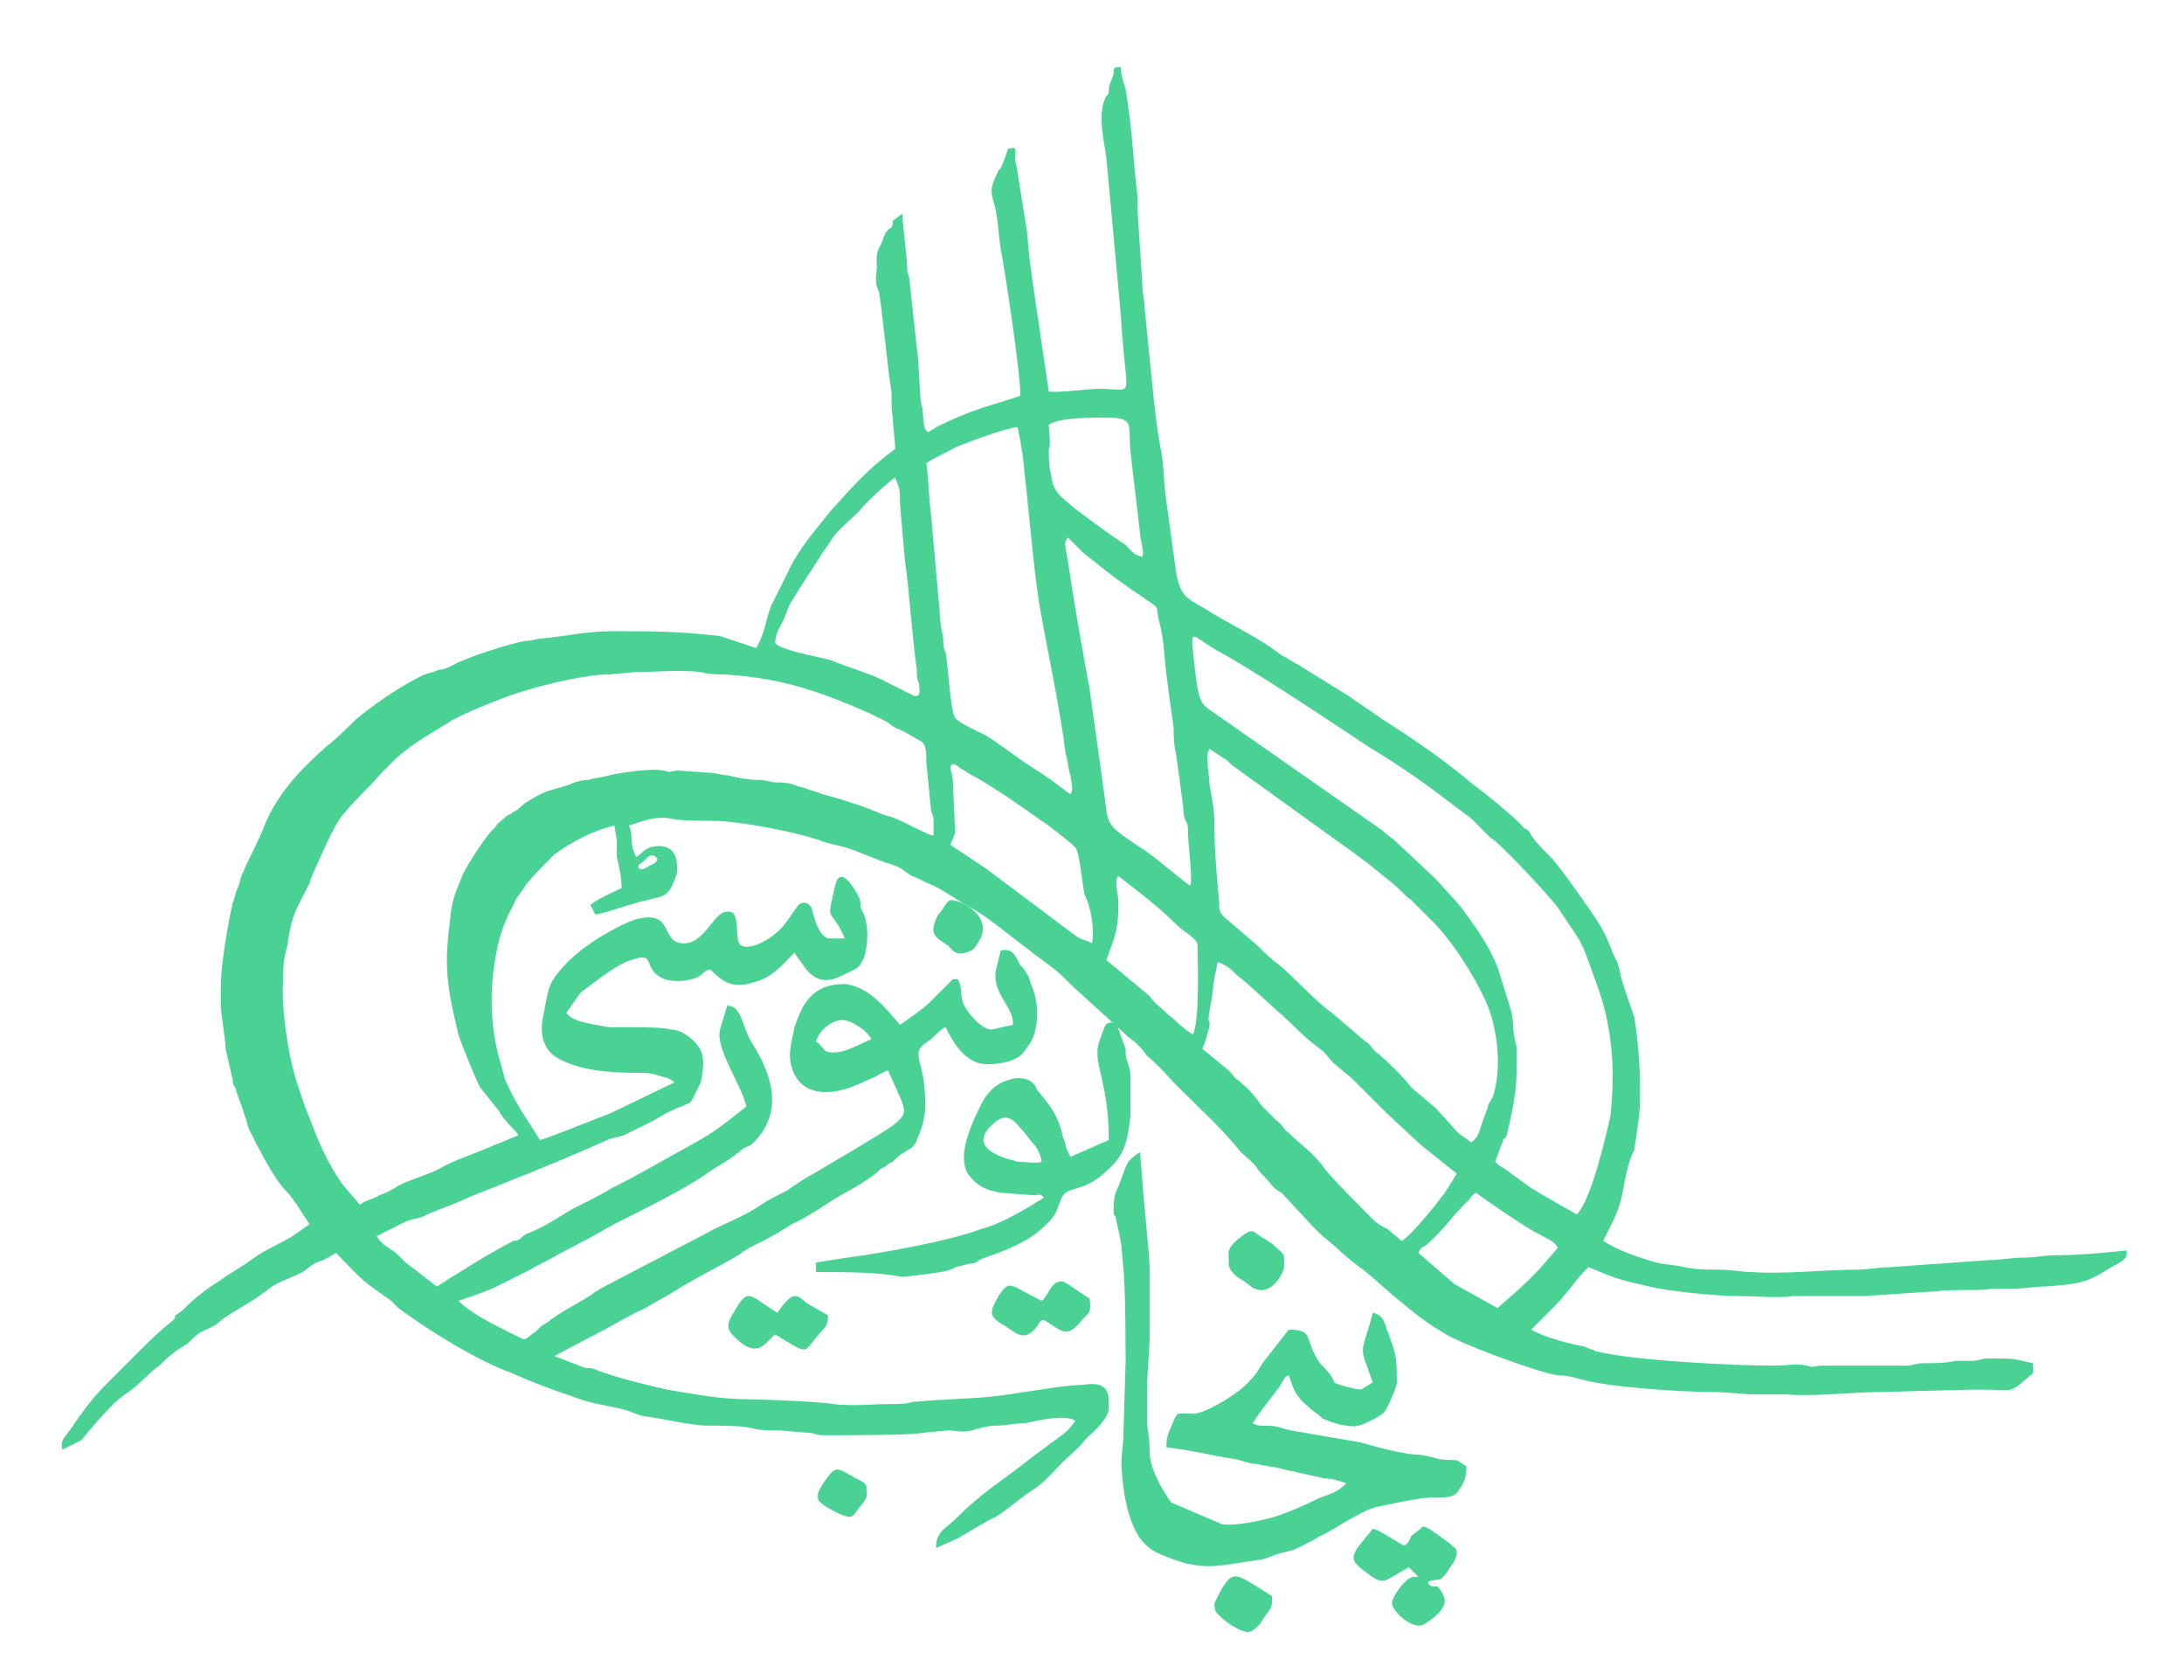 <?xml version="1.0" encoding="utf-8"?>
<!-- Generator: Adobe Illustrator 25.0.0, SVG Export Plug-In . SVG Version: 6.00 Build 0)  -->
<svg version="1.1" id="Layer_1" xmlns="http://www.w3.org/2000/svg" xmlns:xlink="http://www.w3.org/1999/xlink" x="0px" y="0px"
	 viewBox="0 0 91 70" style="enable-background:new 0 0 91 70;" xml:space="preserve">
<style type="text/css">
	.st0{fill-rule:evenodd;clip-rule:evenodd;fill:#4AD295;}
</style>
<g>
	<path class="st0" d="M67.5,40.5c0-0.1-0.1-0.3-0.1-0.4c-0.3-0.5-0.3-0.8-0.7-1.5c-0.3-0.5-1.5-2.2-2-2.8c0,0-0.1-0.1-0.1-0.1
		c-0.3-0.3-0.6-0.6-0.8-0.9c-0.1-0.2-0.1-0.2-0.3-0.3c-0.2-0.3-1.8-1.6-2.1-1.8c-1.3-1.1-2.5-1.9-3.9-2.8c-0.4-0.3-0.9-0.6-1.3-0.9
		l-2.1-1.3c-0.2-0.1-0.5-0.3-0.7-0.4c-0.9-0.7-1.8-1.1-2.8-1.7c-1.1-0.7-1.4-0.6-1.6-1.8l-0.4-2.9c-0.1-0.6-0.1-1.4-0.2-2
		c-0.2-1-0.3-2-0.4-3c-0.1-1-0.2-2-0.3-3c0-0.3-0.1-0.7-0.1-1l-0.2-3.1c0-0.2,0-0.4,0-0.6c-0.2-1.6-0.2-2.7-0.5-4.5
		c-0.1-0.3-0.2-0.6-0.2-0.9c-0.3,0-0.3,0-0.3,0.3c-0.1,0.3-0.2,0.4-0.2,0.7c0,0.1,0,0.1-0.1,0.2c-0.4,0.7-0.1,1.8,0,2.6
		c0.2,2.2,0.4,4.3,0.6,6.5c0.2,3.7,0.7,3.1-0.9,3.1c-0.4,0-2,0.2-2.1,0.1l-0.3-2c-0.2-1.5-0.5-3.1-0.6-4.6l-0.4-2.5
		c0-0.2-0.1-0.4-0.1-0.6c0-0.4,0.1-0.5-0.3-0.4c-0.1,0.3-0.2,0.6-0.3,0.8c-0.1,0.1,0,0-0.1,0.1c-0.2,0.5-0.4,0.7-0.2,1.3
		c0.2,0.7,0.2,1.4,0.3,2c0.1,0.4,0.9,5.6,0.8,6.1l-1.6,0.5c-0.6,0.2-1.3,0.5-1.9,0.8c-0.1,0.1-0.2,0.1-0.3,0.2c-0.3,0-0.2-1-0.3-1.1
		c-0.1-0.4-0.1-1.9-0.2-2.4l-0.3-2.8c0-0.2-0.1-0.3-0.1-0.5c0-0.5-0.2-1.9-0.2-2.3l-0.4,0.3c0,0.4-0.1,0.2-0.3,0.5
		c-0.1,0.2-0.1,0.3-0.2,0.5c-0.3,0.5-0.1,0.7-0.2,1.3c0,0.3,0,0.4,0.1,0.6c0.1,0.2,0.4,3.4,0.5,3.9c0.1,0.5,0,0.9,0.1,1.4
		c0,0.3,0.1,1,0.1,1.3c-1.2,0.9-1.7,1.5-2.7,2.6l-0.4,0.5c-0.5,0.6-1.1,1.4-1.4,2.1l-0.6,1.2c-0.3,0.6-0.3,1.3-0.7,1.9L30,26.5
		c-1.8-0.2-2.7-0.2-4.5-0.2c-1,0-1.9,0.2-2.9,0.3c-0.2,0-0.4,0.1-0.7,0.1c-0.6,0.1-2.5,0.7-3,1c-0.2,0.1-0.4,0.2-0.6,0.2
		c-0.2,0.1-0.3,0.1-0.6,0.2c-0.9,0.4-2.2,1.3-2.9,1.9c-0.4,0.4-0.8,0.8-1.2,1.1c-1,0.9-1.9,1.8-2.5,3.1c-0.3,0.8-0.7,1.5-1,2.2
		c-0.1,0.2-0.1,0.4-0.2,0.6c-0.1,0.2-0.1,0.4-0.2,0.6c-0.2,0.9-0.5,2.6-0.5,3.5c0,0.3,0,0.5,0,0.8c0,0.3,0.2,1.4,0.2,1.8
		c0.1,0.4,0.2,0.9,0.3,1.3c0,0.1,0,0.2,0.1,0.3c0.1,0.4,0.3,0.8,0.4,1.2c0.1,0.2,0.1,0.4,0.2,0.6c0.3,0.6,1,2,1.5,2.5
		c0.4,0.4,0.7,1,1,1.4l-0.7,0.5c-0.5,0.3-1.2,0.6-1.6,0.9c-0.4,0.3-1.1,0.7-1.5,1c-0.5,0.3-1,0.7-1.4,1.1c-0.1,0.1-0.2,0.2-0.4,0.3
		C7.3,55,7.2,55,7.1,55.1c-0.5,0.4-0.9,0.8-1.3,1.2c-0.2,0.2-0.4,0.4-0.6,0.6l-0.6,0.6c-0.8,0.8-1,1.1-1.7,2.1
		c-0.2,0.3-0.4,0.4-0.3,0.8l0.8-0.4c0,0,1.1-1.4,1.8-1.9C5.7,57.8,6,57.4,6.5,57c0.3-0.2,0.4-0.4,0.7-0.6c0.2-0.2,0.5-0.3,0.7-0.5
		c0.2-0.2,0.4-0.4,0.7-0.5c0.2-0.1,0.2-0.1,0.4-0.2c0.4-0.4,1.4-0.9,1.8-1.2c0.1-0.1,0.3-0.2,0.4-0.3c0.4-0.3,0.8-0.4,1.2-0.6
		c0.3-0.1,0.4-0.3,0.8-0.5c0.3-0.1,0.5-0.2,0.8-0.4c0.5,0.5,1,1.1,1.6,1.5l0.7,0.5c0.1,0.1,0.2,0.2,0.3,0.3c1.2,0.9,3.3,2.2,4.7,2.7
		c0.9,0.4,1.7,0.7,2.6,1c0.8,0.3,1.1,0.3,2,0.5c0.4,0.1,0.5,0.2,0.9,0.3c0.8,0.1,2,0.4,2.7,0.4c0.5,0,1.4,0,1.8,0.1
		c0.3,0.1,0.8,0.1,1.2,0.1l1.2,0.1c0.2,0,0.3,0.1,0.6,0.1c0.3,0,0.2,0,0.5,0c0.2,0,3.4,0,3.6-0.1l1.1-0.1c0.4,0,0.5,0.1,1,0
		c0.3-0.1,0.7-0.2,1-0.2c0.4,0,0.8-0.1,1.2-0.1c0.5-0.1,1.7-0.4,2.1-0.1c-0.2,0.3-0.4,0.5-0.7,0.7c-0.1,0.1-0.3,0.2-0.4,0.3
		c-0.7,0.5-1.3,1-2,1.5c-0.7,0.5-1.3,1-1.9,1.6c-0.4,0.4-0.8,0.5-0.8,1.2l0.9-0.4c0.2-0.1,1.3-0.8,1.6-0.9c0.6-0.4,0.9-0.7,1.5-1.1
		c0.5-0.3,0.9-0.8,1.3-1.2c0.3-0.3,0.7-0.6,0.9-0.9c0.4-0.4,0.6-0.5,0.9-1c0.1-0.2,0.1-0.2,0.1-0.6c0-0.7-0.4-0.8-1.1-0.7
		c-0.8,0-2.8,0.4-3.9,0.5s-2,0.1-3,0.2c-0.4,0-0.1,0.1-1.1,0.1c-0.8,0-1.6,0.1-2.4,0c-0.4-0.1-3.2-0.2-3.5-0.2
		c-1.2,0-2.2-0.2-3.4-0.4c-0.9-0.2-2.1-0.5-2.9-0.8c-0.2-0.1-0.3-0.1-0.5-0.1l-1.3-0.5l1.9-1c0.6-0.3,1.2-0.7,1.9-1
		c0.3-0.2,0.9-0.5,1.2-0.7c0.8-0.5,1.6-0.9,2.5-1.4c0.1-0.1,0.2-0.1,0.3-0.2c0.1-0.1,0.2-0.1,0.3-0.2c0.2-0.1,0.4-0.2,0.6-0.3
		c0.4-0.2,0.9-0.5,1.2-0.7c0.9-0.4,1.6-1,2.4-1.4c0.2-0.1,1-0.6,1.2-0.8c0.1-0.1,0.1-0.1,0.3-0.2c0.1-0.1,0.1-0.1,0.3-0.2
		c0.2-0.2,0.3-0.3,0.5-0.4c0.3-0.2,0.4-0.2,0.5-0.5c0.4-0.9,0.4-1.4,0.3-2.4c-0.1-0.8-0.4-1.2-0.1-1.5c0.2-0.2,0.3-0.2,0.5-0.4
		c0.1-0.1,0.4-0.4,0.5-0.4c0.3,0.6,0.7,1.3,1.4,1.5c0.4,0.1,1,0,1.3-0.1c0.5-0.2,0.5-0.3,0.8-0.7c0.4-0.6,0.4-1.7,0.1-2.4
		c-0.1-0.2-0.1-0.4-0.2-0.5c-0.1-0.2-0.2-0.3-0.3-0.4c-0.2-0.4-0.3-0.7-0.8-0.6l-0.2,0.8c-0.2,1,0.8,1.6,0.7,2.3l-0.9,0.2
		c-0.4,0-1.1-0.8-1.2-1.2c-0.1-0.4,0-0.6-0.2-0.9l-0.2,0c-0.3,0.3-0.8,0.8-1,1c-0.2,0.2-0.9,0.7-1.2,0.9c-0.6-0.7-1.3-1.6-2.3-1.7
		c-0.7,0-1.1,0.2-1.4,0.5c-0.4,0.4-0.5,0.8-0.7,1.3c-0.1,0.6-0.3,1.1-0.1,1.7c0.4,1.3,1.8,1.1,2.7,0.7c0.3-0.1,0.4-0.2,0.7-0.3
		c0.2-0.1,0.3-0.2,0.6-0.3c0.8,1.8,0.9,1.7,0.2,2.3c-0.9,0.6-2.3,1.4-3.3,2c-0.4,0.2-0.8,0.5-1.1,0.7c-0.4,0.2-0.8,0.4-1.1,0.6
		c-0.7,0.5-1.6,0.8-2.3,1.2L25,53.7c-0.1,0.1-0.2,0.1-0.3,0.2c-0.1,0.1-0.2,0.1-0.3,0.2c-0.5,0.3-1.1,0.6-1.6,1
		c-0.2,0.1-0.3,0.2-0.5,0.4c-0.2,0.1-0.3,0.3-0.5,0.3c-0.8-0.4-2.1-1-2.7-1.6c0.6-0.2,1.2-0.4,1.8-0.7c0.2-0.1,0.4-0.2,0.6-0.3
		c0.2-0.1,0.4-0.2,0.6-0.3c0.3-0.2,0.8-0.4,1.1-0.6c0.2-0.1,1.5-0.8,1.7-0.9c0.5-0.3,0.7-0.4,1.1-0.6c1-0.5,2.4-1.2,3.3-1.8
		c0.7-0.5,0.7-0.4,1.5-1c0.2-0.2,0.3-0.2,0.5-0.3c1.4-1.3,0.9-2.9,0-4.3c-0.4-0.7-0.4-1.5-1-1.5L30,42.9c-0.2,0.8,0.9,2.3,1.1,3.2
		c-0.9,0.7-1.2,1-2.3,1.6c-1.1,0.6-2.1,1.2-3.3,1.8c-0.5,0.3-1.1,0.6-1.7,0.9c-0.5,0.3-1.1,0.7-1.6,0.9c-0.2,0.1-0.3,0.1-0.4,0.2
		c-0.1,0.1-0.2,0.2-0.4,0.2c-0.8,0.4-1.6,0.9-2.4,1.4c-0.2,0.1-0.6,0.4-0.8,0.5l-1.3-1c-0.1-0.1-0.2-0.2-0.3-0.3
		c-0.3-0.3-0.7-0.4-0.9-0.8l1.2-0.6c0.2-0.1,0.4-0.1,0.7-0.2c0.6-0.3,1.3-0.5,1.9-0.8c2-0.8,3.8-1.5,5.8-2.4
		c0.2-0.1,0.4-0.1,0.7-0.2c0.2-0.1,0.4-0.2,0.6-0.3c0.7-0.3,1.2-0.7,1.8-0.9c0.2-0.1,0.4-0.1,0.5-0.4c0.1-0.2,0.2-0.4,0.3-0.6
		c0.1-0.5,0.2-1.1-0.1-1.5c-0.2-0.3-0.7-0.7-1.1-0.7c-0.4-0.1-1.2-0.1-1.7-0.1c-0.3,0-0.5,0-0.8,0c-0.3,0-0.5-0.1-0.7-0.1
		c-0.5-0.1-1-0.2-1.2-0.5c0.8-1.1,0.3-0.6,1.2-1.3c0.4-0.3,1.1-0.8,1.5-0.9c1.1-0.4,0.4,0.4,1.4,0.8c0.3,0.1,0.8,0.1,1.1,0
		c0.5-0.1,0.5-0.4,0.8-0.4c0.6,0.6,1,0.8,1.9,0.5c0.7-0.2,1.1-0.7,1.6-1.2l0.5,0.7c0.7,0.8,1.3,0.3,1.8,0.1c0.4-0.2,0.4-0.2,0.6-0.6
		c0.2-0.6,0.2-1.5-0.1-2c-0.1-0.2,0-0.3-0.1-0.5c-0.2-0.4-0.8-1.4-1-0.5c-0.4,1.7-0.2,0.8,0.4,2.2l-0.7,0c-0.5-0.2-0.6-1.1-0.7-1.3
		c-0.2-0.3-0.5-0.2-0.6,0c-0.3,0.4-0.5,0.8-0.9,1.1c-0.2,0.2-1,0.7-1.4,0.5c-0.4-0.2,0.1-1.6-0.7-1.4c-0.5,0.1-0.9,1.4-1.8,1.3
		c-0.9-0.1-0.3-1.4-1.9-1c-0.3,0.1-0.5,0.2-0.7,0.3c-1,0.5-2.2,1.3-2.8,2.3c-0.2,0.3-0.3,1.2-0.4,1.6c-0.1,0.7,0.1,1.2,0.5,1.5
		c0.9,0.6,2.3,0.7,3.4,0.7c0.4,0,0.6,0,0.9,0.1c0.3,0.1,0.5,0.1,0.7,0.3l-2.7,1.3c-0.3,0.1-2.5,1-2.9,1.1c-0.5-0.8-1-1.5-1.4-2.4
		c-0.1-0.2-0.2-0.7-0.3-1c-0.4-1.5-0.4-3-0.1-4.5c0.1-0.6,0.4-1.4,0.7-1.9c0.1-0.3,0.3-0.5,0.5-0.8c0.1-0.2,1-1.1,1.2-1.3
		c0.7-0.5,1.6-1,2.5-1.2l0.1,0.6c0,0.3,0,0.5,0,0.7c0.1,0.4,0.2,0.9,0.2,1.3c-0.4,0.2-0.9,0.4-1.3,0.7l0.2,0.4
		c0.3,0,1.6-0.5,2.2-0.6c0.3-0.1,0.6-0.1,0.8-0.3c0.2-0.2,0.3-0.5,0.4-0.8c0.1-0.9-0.3-1.3-1.1-1.1c-0.3,0.1-0.5,0.4-0.6,0.4
		c-0.3-0.6-0.1-1-0.3-1.3c0.6-0.2,1.1-0.4,1.7-0.3c0.4,0.1,1.4,0.1,1.8,0.1c1.1,0,3.7,0.5,4.7,0.9l0.8,0.2c0.4,0.1,1.5,0.6,1.9,0.7
		c0.6,0.2,0.4,0.2,0.9,0.5c0.3,0.1,0.6,0.3,0.9,0.4c0.6,0.3,1.1,0.7,1.7,1c0.8,0.5,1.5,1.1,2.3,1.7c0.5,0.4,1,0.7,1.5,1.2
		c0.1,0.1,0.2,0.2,0.3,0.3l2.2,2c0,0,0.1,0.1,0.1,0.1c0.3,0.2,0.6,0.5,0.8,0.8c0.4,0.3,1,1,1.3,1.3c0.9,0.9,1.8,1.7,2.6,2.7
		c0.2,0.2,0.5,0.4,0.7,0.7c0.2,0.3,0.4,0.4,0.6,0.7c0.1,0.1,0.2,0.2,0.4,0.3l1.3,1.4c0.1,0.1,0.2,0.2,0.3,0.3
		c0.2,0.2,0.5,0.4,0.7,0.6c0.2,0.2,0.8,0.7,1.1,0.9c0.5,0.4,0.9,0.8,1.4,1.2c0.6,0.5,1.2,1,1.9,1.4c0.5,0.4,4,1.7,4.8,1.8
		c0.4,0,0.7,0.1,1.1,0.2c1.1,0.3,4.1,0.5,5.4,0.5c0.6,0,1.2,0.1,1.8,0.1c0.4,0,0.9,0,1.3,0c0.9,0.1,2.8-0.1,3.8-0.1l3.8-0.1
		c0.2,0,0.3,0,0.6,0c1.2,0,1,0.2,1.9-0.6c0.2-0.1,0.1-0.2,0.1-0.5c-0.8-0.2-0.9-0.2-1.6-0.2c-0.1,0-0.2,0-0.3,0
		c-0.2,0-0.4,0.1-0.6,0.1c-0.2,0-0.4,0-0.7,0c-0.5,0.1-0.9,0.1-1.4,0.1c-0.3,0-0.4,0.1-0.6,0.1c-1,0-1.9,0-2.9,0c-0.2,0-0.5,0-0.7,0
		c-0.2,0-0.4,0.1-0.6,0c-0.4-0.1-0.9,0-1.4,0c-1.6,0-5.8-0.2-7.4-0.6c-0.2-0.1-0.3-0.1-0.5-0.2c-0.6-0.1-1.7-0.4-2.2-0.7l1-1
		c0.5-0.5,1.1-1.4,1.4-1.6c1.2,0.5,1.2,0.5,2.5,0.8c0.8,0.2,2.8,0.4,3.7,0.4c0.7,0,1.8,0.1,2.3,0c0.3,0,0.6,0,0.8,0l1.5,0
		c0.3,0,0.4,0,0.7,0l3-0.2c0.8-0.1,1.5,0,2.3-0.1c0.3,0,0.5,0,0.8,0c0.5,0,1-0.1,1.5-0.1c1.1-0.1,1.6-0.1,2.5-0.7
		c0.5-0.3,0.9-0.4,0.8-0.8c-0.9,0.1-2,0.2-2.9,0.2c-0.5,0-0.9,0.1-1.4,0.1c-0.5,0-0.9,0.1-1.4,0.1c-1.4,0.1-2.8,0.2-4.2,0.3
		c-0.4,0-0.9,0.1-1.3,0.1c-1.4,0-3.1,0.2-4.4,0.1c-0.4,0-0.9-0.1-1.4-0.1c-0.5,0-0.9,0-1.4-0.1c-0.4-0.1-0.8-0.1-1.2-0.2
		c-0.7-0.2-1.6-0.5-2.2-0.9l0.4-0.8c0.3-0.6,0.4-1.1,0.5-1.7c0.1-0.5,0.2-0.9,0.4-1.3l0.2-1.4c0.1-1.2,0-2.9-0.2-4.1
		C67.7,41.2,67.6,41,67.5,40.5z M43.7,17.7c0.4-0.3,1.7-0.3,2.3-0.3c1.3,0,1,0.2,1.1,1.4l0.4,3.4c0,0.3,0.2,0.8,0.1,1
		c-0.4-0.1-0.4-0.2-0.7-0.5c-0.5-0.3-1.7-1.2-2.1-1.5c-0.7-0.6-0.9-0.7-1-1.4c-0.1-0.4-0.1-0.7-0.1-1.1
		C43.8,18.6,43.7,17.9,43.7,17.7z M38.6,19.3c0.1,0.7,0.1,1.5,0.2,2.2c0.1,1.1,0.2,2.3,0.3,3.4c0.1,0.8,0,0.7,0.2,1.7
		c0,0.2,0,0.4,0.1,0.6c0.1,0.4,0.2,2.5,0.4,2.7c0.1,0.2,1,0.6,1.2,0.7c0.4,0.2,1.4,1,2.2,1.5c0.5,0.3,1,0.7,1.4,1
		c0.1-0.2,0.1-0.2,0-0.8c-0.1-0.3-0.1-0.6-0.2-0.9c-0.2-1.7-0.7-4-1-5.7c-0.3-1.5-0.5-4.2-0.7-5.9c-0.1-1-0.1-1-0.3-2
		c-0.4,0-2,0.6-2.5,0.8C39.5,18.8,38.9,19.1,38.6,19.3z M49.3,33.6c-0.1-0.7-0.2-1.5-0.3-2.2c-0.1-0.4-0.1-0.8-0.1-1.1
		c-0.1-0.7-0.2-1.4-0.3-2.2c-0.1-0.8-0.1-1.5-0.3-2.2c-0.2-0.8,0.2-0.4-1.1-1.3c-1-0.7-1.1-0.8-2.1-1.6l-0.6-0.6
		c-0.2,0.2-0.1,0.4,0,1c0.2,1.4,0.6,3.7,0.9,5.3L46,33c0.2,1.4,0,1.3,1.5,2.3c0.4,0.2,2,1.6,2.1,1.6c0.1-0.3-0.1-1.8-0.1-2.2
		c0-0.2,0-0.4-0.1-0.5C49.3,33.9,49.3,33.8,49.3,33.6z M32.3,26.8c0-0.5,0.3-0.8,0.4-1.1c0.1-0.2,0.1-0.3,0.2-0.5
		c0.1-0.2,0.2-0.3,0.3-0.5c0.5-0.8,0.6-0.9,0.9-1.4c0.3-0.5,0.3-0.4,0.6-0.9c0.3-0.4,0.8-0.8,1.1-1.1c0.2-0.3,1.3-1.3,1.5-1.4
		c0.2,0.5,0.2,0.5,0.2,1.1l0.2,2.3c0.2,1.4,0.3,3.2,0.5,4.6c0,0.2,0,0.4,0.1,0.6c0,0.3,0.1,0.5-0.2,0.5l-1.2-0.6
		c-0.5-0.3-1.6-0.6-2.3-0.9C33.8,27.3,32.6,27.1,32.3,26.8z M63.8,49.5c0.2,0.1,0.3,0.2,0.5,0.3l1.4,0.8c0.6-0.6,1.2-3.2,1.4-4.1
		c0.2-1.8,0.1-3.6-0.5-5.3c-0.8-2.2-0.5-1.6-1.7-3.4c-0.2-0.3-2.4-2.7-2.8-2.9l-0.8-0.8l-1.2-0.9c-0.9-0.7-2.1-1.5-3.1-2.1
		c-1.5-1-4.8-3.2-6.3-4c-1.2-0.7-1.1-1.1-0.9,0.9c0.1,0.6,0.1,1.2,0.5,1.5l7.3,5.1c0.2,0.2,0.4,0.3,0.6,0.5l1.6,1.5l1,1.1
		c0.6,0.8,1.2,1.6,1.6,2.6l0.5,1.6c0.2,0.6,0.1,0.8,0.2,1.3c0,0.1,0.1,0.4,0.1,0.5c0,1.4,0,1.7-0.3,3.1c-0.2,1-0.2,0.4-0.3,0.8
		l-0.3,0.8c0.1,0.1,0.2,0.2,0.4,0.3L63.8,49.5z M61.9,46.4c-0.3,0.7-0.2,0.9-0.6,1.2c-0.5-0.4-0.4-0.2-0.9-0.8
		c-0.3-0.3-0.5-0.6-0.9-0.9c-0.2-0.2-0.5-0.4-0.7-0.6c-0.2-0.3-1.1-1.2-1.5-1.5c-0.2-0.2-0.2-0.3-0.4-0.4l-1.4-1.2
		c-0.6-0.4-1.6-1.5-2.2-2c-0.3-0.2-0.6-0.5-0.9-0.8l-1.4-1.2c-0.2-0.2-0.2-0.3-0.2-0.6c-0.1-1.1-0.2-2.2-0.2-3.3
		c0-0.6-0.1-1-0.2-1.6c0-0.3-0.2-1.3,0-1.5l0.6,0.4c0.2,0.1,0.3,0.3,0.5,0.4l4.3,3.1c0.3,0.2,0.7,0.5,1.1,0.8c0.4,0.3,0.6,0.5,1,0.8
		c0.4,0.3,0.6,0.6,0.9,0.8c0.3,0.3,0.6,0.6,0.9,0.9c0.8,0.8,1.7,2.2,2.2,3.3c0.5,1.1,0.7,2.8,0.3,4C62.1,45.9,62,46,62,46.1
		S61.9,46.3,61.9,46.4z M14.4,49.5l0.6,0.7c0.2-0.2,0.5-0.2,0.8-0.4c0.3-0.1,0.5-0.2,0.8-0.4c0.6-0.3,1.1-0.4,1.7-0.7
		c0.5-0.3,1.1-0.5,1.6-0.7l1.7-0.7c-0.1-0.2-0.6-0.6-0.8-1L20,45.3c-0.2-0.4-0.7-1.6-0.9-2.2c-0.4-1.7-0.6-2.6-0.4-4.3l0.1-0.9
		c0.1-0.6,0.3-1,0.5-1.5c0.2-0.4,0.9-1.5,1.2-1.8c0.4-0.4,0-0.1,0.5-0.5c0.1-0.1,0.1-0.1,0.3-0.2c0.1-0.1,0.2-0.1,0.3-0.2
		c0.3-0.3,0.7-0.5,1.1-0.7c0.3-0.1,0.7-0.2,1-0.3c0.2-0.1,0.5-0.2,0.8-0.2c0.3-0.1,0.6-0.1,0.9-0.2c0.4-0.1,1.8-0.3,2.2-0.2
		c0.6,0.1,0,0.1,0.6,0l1.4,0.1c0.2,0,0.5,0.1,0.7,0.1c0.4,0.1,0.9,0.2,1.4,0.2c0.2,0,0.4,0.1,0.7,0.1c0.2,0,0.4,0,0.7,0.1
		c0.2,0.1,0.4,0.1,0.6,0.2c0.3,0.1,0.4,0.1,0.6,0.2c0.8,0.2,1.7,0.5,2.4,0.8c0.2,0.1,0.4,0.1,0.6,0.2c0.5,0.2,1,0.5,1.5,0.7
		c0,0,0,0,0,0l0.1,0c0,0,0,0,0,0l0-0.5c0-0.2,0-0.3-0.1-0.5l-0.2-2c0-0.3,0-0.8-0.2-0.9l-0.7-0.4c-0.2-0.1-0.5-0.2-0.7-0.4
		c-1-0.5-0.6-0.3-1.5-0.7c-0.5-0.2-1-0.4-1.6-0.6c-1.2-0.4-2.3-0.6-3.7-0.7c-0.3,0-0.7,0-1-0.1c-0.9-0.1-1.8,0-2.7,0l-1.1,0.1
		c-1,0-2.6,0.4-3.6,0.7c-0.7,0.2-2.7,1-3.1,1.3c-0.8,0.5-1.4,0.8-2.2,1.5c-0.2,0.2-0.4,0.4-0.6,0.6c-0.5,0.6-1.4,1.4-1.8,2
		c-0.2,0.3-1.1,2.2-1.2,2.6C12.3,38,12.2,38,12,39.2c0,0.2-0.1,0.4-0.1,0.5c-0.1,0.4-0.1,0.7-0.1,1.1c-0.1,1.1,0.2,3.2,0.6,4.4
		c0.3,0.9,0.3,0.9,0.7,1.9C13.4,47.9,13.9,48.9,14.4,49.5z M45.5,39.3c-0.4-0.2-0.4-0.1-0.8-0.4l-3.6-2.7l-1.5-1l0.2-0.5l-0.1-2.2
		c0-0.2-0.1-0.4-0.1-0.5c0-0.3,0.3-0.1,0.4,0c0.2,0.1,0.3,0.2,0.5,0.3c0.2,0.1,0.7,0.4,1,0.6c0.5,0.3,1.9,1.3,1.9,1.3
		c0.2,0.1,1.2,0.9,1.4,1.1c0.2,0.2,0.3,1.7,0.4,2C45.5,37.9,45.6,38.8,45.5,39.3z M27.4,35.8C27.3,36,27.2,36,27,36.1
		c-0.1,0.1-0.4,0.2-0.4,0c0-0.1,0.1-0.1,0.2-0.2c0.1-0.1,0.1-0.1,0.2-0.2C27.1,35.6,27.3,35.6,27.4,35.8z M48.7,42.3
		c-0.3-0.3-0.6-0.5-0.8-0.8l-1.8-1.5c0.4-1.1,0.5-1.3,0.5-2.4c0-0.4-0.2-0.9,0-1.1c0.9,0.7,1.7,1.3,2.5,2.1c0.2,0.2,0.8,0.5,0.8,0.8
		c0,0.5,0.1,3.2-0.2,3.7C49.2,42.8,49,42.5,48.7,42.3z M50.4,42.1c-0.1,0.6,0,0.3,0,0.6c0,0.1-0.2,0.8-0.3,1l1.1,0.9
		c0.3,0.3,0.1,0.2,0.5,0.5c0.7,0.6,0.6,0.7,1,1.1c0.2,0.2,0.3,0.3,0.5,0.5c0.2,0.1,0.3,0.4,0.5,0.5c0.5,0.5,1.1,0.9,1.5,1.5
		c0.3,0.4,1.7,1.8,2,2.1c0.2,0.2,0.4,0.3,0.6,0.4l0.6,0.5c0.4-0.2,1.5-1.6,1.8-2l0.5-0.8l-1.5-1.2l-1.4-1.3
		c-0.5-0.5-0.9-0.9-1.4-1.4c-0.2-0.2-0.5-0.4-0.7-0.6c-0.3-0.2-0.4-0.5-0.7-0.7c-0.7-0.5-1.2-1.1-1.8-1.6l-1.1-1
		c-0.2-0.2-0.5-0.4-0.7-0.6c-0.1-0.1-0.2-0.2-0.4-0.3c-0.2-0.1-0.3-0.2-0.3,0.1C50.5,41.1,50.6,41.1,50.4,42.1z M34,43.4
		c0.1-0.4,0.6-0.9,1.1-0.9c0.4,0,1.1,0.5,1.2,0.8c-0.7,0.3-1.3,0.7-1.9,0.5C34.2,43.6,34.2,43.5,34,43.4z M59.1,52.2
		c0.1-0.2,0.1-0.2,0.3-0.3c0.6-0.5,1.2-1.3,1.5-1.6c0.1-0.1,0.2-0.2,0.3-0.3c0.1-0.1,0.1-0.2,0.3-0.3c0.4,0.3,2.3,1.6,2.6,1.7
		c0.3,0.2,0.7,0.3,0.8,0.6l-0.6,0.7c-0.8,0.9-1.7,1.6-1.9,1.8l-1.8-1L59.1,52.2"/>
	<path class="st0" d="M55,56.8c-0.7-1-0.2-1.4-1.3-1.4l-1.1,1.4c-0.1,0.2-0.3,0.5-0.5,0.7c-0.4,0.5-1.7,1.3-2.3,1.4
		c-0.8,0-0.7-0.1-0.9,0.3c-0.2,0.5-0.3,0.6-0.3,1.1c1.5,0.2,1.6,0.3,2.9,0.5c0.4,0.1,0.6,0.2,0.9,0.2c0.3,0.1,0.7,0.1,1,0.2
		c0.9,0.2,0.9,0.2,1.8,0.4c0.3,0,0.6,0.1,0.9,0.2c-0.3,0.3-0.5,0.4-1.1,0.6c-0.6,0.3-1.7,0.8-2.3,0.9c-0.3,0.1-1.5,0.3-1.8,0.2
		l-2.1-0.9c-0.3-0.4-0.9-1.4-0.9-2.1c0-0.8-0.1-0.8-0.1-1.3c0-0.4,0-0.9,0-1.4c0-0.6,0.1-1.6,0.1-2.1c0-0.2,0-0.6,0-0.7v-2.2
		c0-0.5-0.3-3.3-0.3-3.6L47.5,48c-0.4,0.3-0.5,0.3-0.7,0.9c-0.3,0.9-0.4,0.7-0.4,1.6c0,0.2,0.1,0.1,0.1,0.3c0.3,1.3,0.2,1,0.3,2
		c0.1,0.8,0.1,3.4,0.1,4L46.8,60c-0.1,1.1-0.1,0.9,0,1.9c0.1,0.8,0.3,1.6,0.7,2.2c0.4,0.5,0.7,0.6,1.2,0.8c1.5,0.6,2.2,0.3,3.7,0.1
		c0.2,0,0.4-0.1,0.7-0.2c0.2-0.1,0.4-0.1,0.7-0.2c0.1,0,0.9-0.4,1.2-0.6c0.5-0.2,1.6-1,2.3-1.2c0.5-0.1,1.8-0.4,2.3-0.4
		c0.6,0,0.9,0,1.1-0.2c0.3-0.4,0.4-0.6,0.4-1.1c-0.6-0.4-0.2-0.2-1.1-0.3c-0.4-0.1-0.7-0.2-1.1-0.2c-0.8-0.1-1.5-0.3-2.2-0.5
		l-2.9-0.5c-0.5-0.1-0.5-0.2-1.1-0.2c-0.3,0-0.3,0-0.5-0.1c0.3-0.5,0.8-1.1,1.1-1.5c0.3-0.5,0.2-0.4,0.4-0.5
		c0.2,0.6,0.3,0.9,0.8,1.3c0.2,0.2,0.4,0.3,0.6,0.5c0.4,0.2,1.2,0.4,1.5,0.3c0.1,0,1-0.4,1.1-0.6c0.1-0.1,0.5-1,0.5-1.2
		c0-0.9,0-1.1-0.3-1.9c-0.2-0.5-0.2-0.9-0.7-1c-0.5,1.9-0.6,1.2,0,2.9l-0.5,0.3c-0.1,0-1-0.2-1.1-0.3C55.5,57.3,55.2,57,55,56.8"/>
	<path class="st0" d="M40.9,51.2c-1.3,0.5-4.1,1-5.6,1.2l-1.3,0.2V53c0.8,0,2.2,0,2.9,0.1c0.2,0,0.6,0.1,0.7,0.1
		c0.1,0,1.9-0.2,2-0.3c0.2-0.1,0.2-0.1,0.6-0.2c0.3-0.1,0.4,0,0.6-0.2c0.4-0.2,1.7-0.5,2.6-1.3c0.8-0.7,0.6-0.9,0.9-1.4
		c0.3-0.4,0.9-0.1,1.9-1.1c0.7-0.6,0.8-1.3,0.9-2.2c0-0.4,0-1.1,0-1.5c0-0.3,0-0.4-0.1-0.7c-0.1-0.2-0.1-0.4-0.1-0.6l-0.4-1.1
		c-0.5,0-0.4,0-0.7,0.8c-0.3,0.9,0.4,1.6,0.4,4.1l-1.6,0.7c-0.3-0.6-0.1-0.3-0.3-0.8c-0.2-0.9-0.5-1.3-1.1-2
		C43.1,45,42.6,44.8,42,45c-0.9,0.3-1.1,1-1.4,1.6c-0.3,0.7-0.7,1.8-0.2,2.4c0.4,0.5,0.8,0.6,1.3,0.7c0.2,0,1.2,0.1,1.4,0.1
		c0.2,0,0.2-0.1,0.4,0.1C42.7,50.4,41.7,51,40.9,51.2z M43.4,48.4c-0.1,0.1-0.8,0-1,0c-0.8-0.2-2-0.6-1.1-1.5
		c0.6-0.6,0.9-0.3,1.3,0.2c0.2,0.2,0.3,0.4,0.5,0.6C43.2,47.8,43.4,48.2,43.4,48.4"/>
	<path class="st0" d="M59.5,65.9c0.6-0.2,0.4,0.1,0.8-0.4c0.1-0.2,0.4-0.5,0.4-0.8c0-0.2-0.1-0.2-0.3-0.4c-0.3-0.2-0.9-0.7-1.1-0.7
		L58.8,64c-0.1,0.2-0.1,0.3-0.3,0.4c-0.2-0.1-1.1-0.7-1.3-0.7c-0.9,1.1-1.1,1.2-0.3,1.8c0.8,0.6,0.7,0.4,1.8-0.2l0.4,0.4l-0.2,0
		c-0.3,0-0.9,0.8-0.9,1.1c0,0.3,0.8,1.1,1.3,0.9c0,0,0.9-0.5,0.9-1c0-0.2-0.2-0.5-0.3-0.6C59.7,66.1,59.5,66.1,59.5,65.9"/>
	<path class="st0" d="M32.3,55.6c1.5,0.9,1.1,0.8,1.9-0.1c0.2-0.2,0.3-0.3,0.3-0.7l-0.7-0.4c-0.4-0.2-0.4-0.4-0.7-0.4
		c-0.2,0-0.6,0.5-0.7,0.7c-1.3-0.8-1.2-1.1-1.9,0.1c-0.3,0.5-0.1,0.7,0.1,0.9C31.6,56.7,31.9,55.9,32.3,55.6"/>
	<path class="st0" d="M43.4,55c0.1,0,0,0,0.1,0c0.7,0.4,0.9,0.8,1.5,0.1c0.3-0.4,0.5-0.3,0.4-1c-0.2-0.1-1-0.7-1.1-0.7
		c-0.5-0.1-0.6,0.6-0.9,0.8c-1.4-0.7-1.3-0.9-1.8-0.2c-0.3,0.6-0.5,0.8,0.2,1.2c0.5,0.3,0.8,0.7,1.3,0.2
		C43.2,55.3,43.3,55.1,43.4,55"/>
	<path class="st0" d="M51.2,52.7c0,0.2,0.3,0.5,0.5,0.6c0.2,0.1,0.5,0.4,0.6,0.4c0.7,0.3,1.2-0.7,1.2-0.9c0-0.4,0.1-0.5-0.3-0.8
		c-0.3-0.3-0.4-0.3-0.7-0.5c-0.3-0.2-0.3-0.4-1,0.2C51.1,52.1,51.2,52.1,51.2,52.7"/>
	<path class="st0" d="M52,68c0.2,0,0.5-0.3,0.6-0.5c0.4-0.6,0.4-0.4,0.4-1L52.2,66c-0.8-0.5-0.9-0.4-1.3,0.2
		c-0.1,0.2-0.2,0.4-0.3,0.6c0,0.4,0.1,0.4,0.3,0.6C51.1,67.6,51.7,68,52,68"/>
	<path class="st0" d="M39.6,37.5c-0.2,0.1-0.3,0.4-0.5,0.6c-0.5,0.9,0,1,0.4,1.3c0.2,0.2,0.3,0.4,0.7,0.3c0.4-0.1,0.4-0.2,0.6-0.5
		C41.4,38.2,40.1,37.5,39.6,37.5"/>
	<path class="st0" d="M36.1,61.9c-0.1-0.2-0.5-0.3-0.6-0.4c-0.7-0.4-0.7-0.4-1.2,0.3c-0.1,0.2-0.3,0.4-0.2,0.7
		c0.1,0.2,1,0.7,1.3,0.7c0.2,0,0.3-0.3,0.5-0.5C36.2,62.3,36.1,62.4,36.1,61.9"/>
</g>
</svg>
